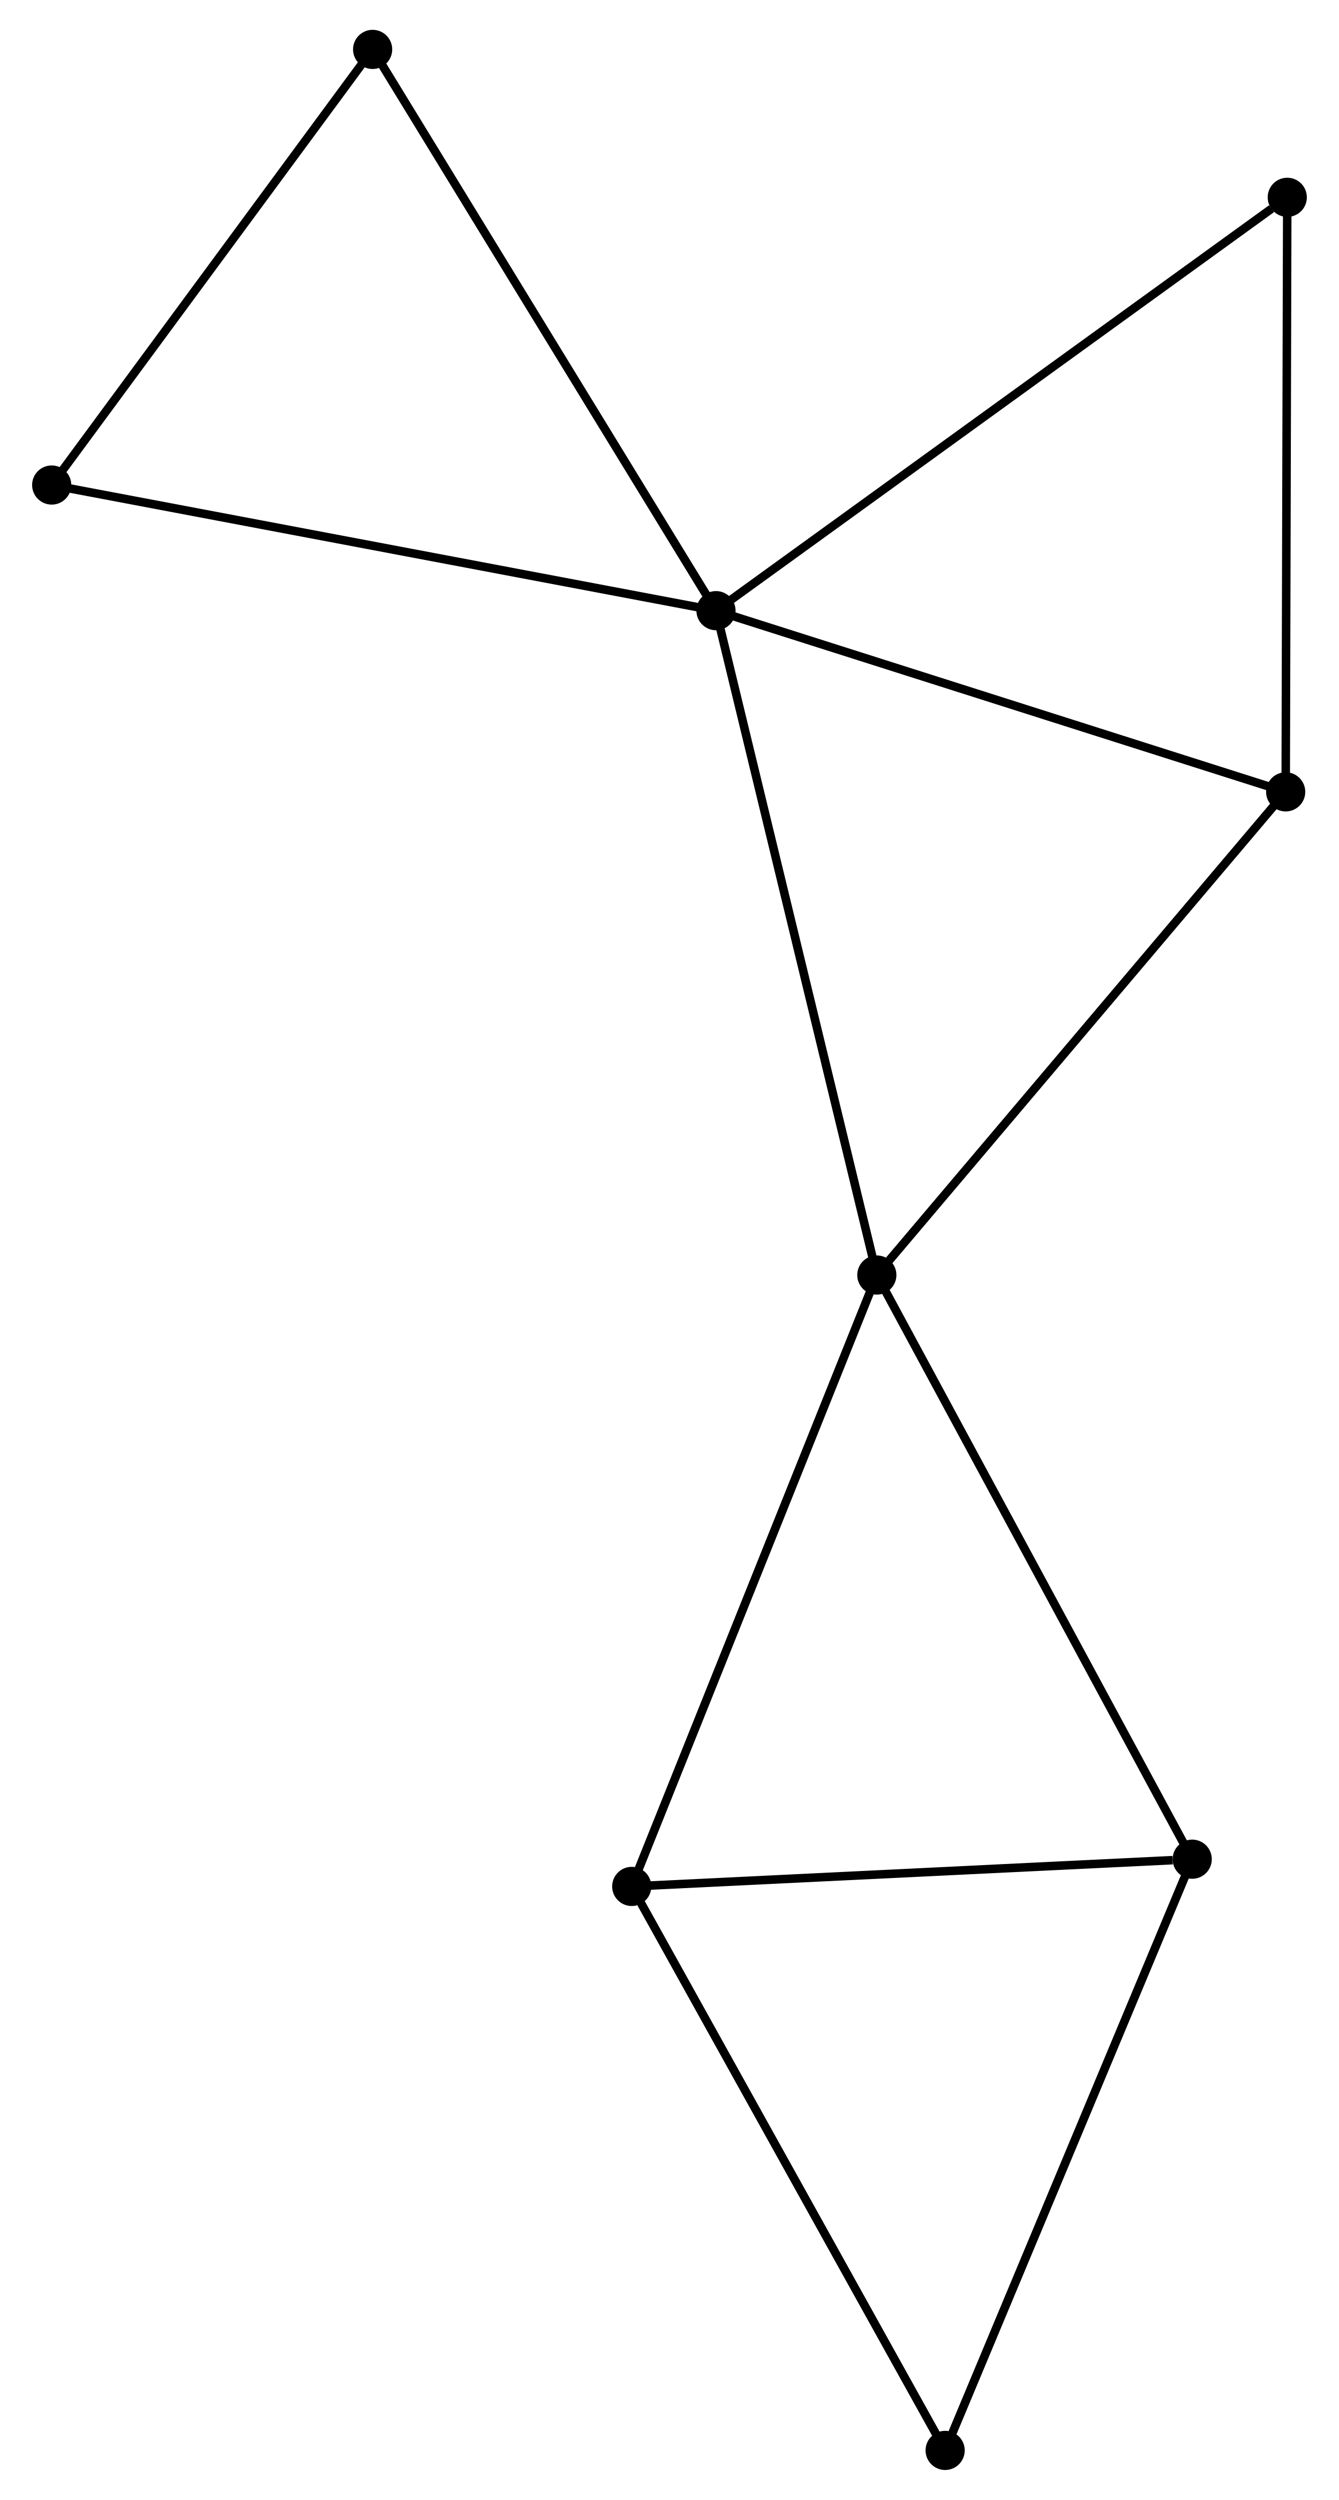 <?xml version="1.0" encoding="UTF-8" standalone="no"?>
<!DOCTYPE svg PUBLIC "-//W3C//DTD SVG 1.1//EN"
 "http://www.w3.org/Graphics/SVG/1.1/DTD/svg11.dtd">
<!-- Generated by graphviz version 2.36.0 (20140111.2315)
 -->
<!-- Title: %3 Pages: 1 -->
<svg width="157pt" height="293pt"
 viewBox="0.00 0.00 156.71 293.47" xmlns="http://www.w3.org/2000/svg" xmlns:xlink="http://www.w3.org/1999/xlink">
<g id="graph0" class="graph" transform="scale(1 1) rotate(0) translate(4 289.473)">
<title>%3</title>
<!-- 0 -->
<g id="node1" class="node"><title>0</title>
<ellipse fill="black" stroke="black" cx="79.815" cy="-217.783" rx="1.8" ry="1.8"/>
</g>
<!-- 1 -->
<g id="node2" class="node"><title>1</title>
<ellipse fill="black" stroke="black" cx="98.703" cy="-139.786" rx="1.8" ry="1.8"/>
</g>
<!-- 0&#45;&#45;1 -->
<g id="edge1" class="edge"><title>0&#45;&#45;1</title>
<path fill="none" stroke="black" d="M80.282,-215.855C82.895,-205.064 95.682,-152.261 98.252,-141.647"/>
</g>
<!-- 3 -->
<g id="node3" class="node"><title>3</title>
<ellipse fill="black" stroke="black" cx="146.719" cy="-196.51" rx="1.8" ry="1.8"/>
</g>
<!-- 0&#45;&#45;3 -->
<g id="edge2" class="edge"><title>0&#45;&#45;3</title>
<path fill="none" stroke="black" d="M81.745,-217.169C91.515,-214.063 135.421,-200.102 144.908,-197.086"/>
</g>
<!-- 6 -->
<g id="node4" class="node"><title>6</title>
<ellipse fill="black" stroke="black" cx="1.8" cy="-232.532" rx="1.8" ry="1.8"/>
</g>
<!-- 0&#45;&#45;6 -->
<g id="edge3" class="edge"><title>0&#45;&#45;6</title>
<path fill="none" stroke="black" d="M77.887,-218.147C67.093,-220.188 14.278,-230.173 3.661,-232.18"/>
</g>
<!-- 7 -->
<g id="node5" class="node"><title>7</title>
<ellipse fill="black" stroke="black" cx="146.905" cy="-266.308" rx="1.8" ry="1.8"/>
</g>
<!-- 0&#45;&#45;7 -->
<g id="edge4" class="edge"><title>0&#45;&#45;7</title>
<path fill="none" stroke="black" d="M81.474,-218.982C90.675,-225.638 135.388,-257.977 145.058,-264.972"/>
</g>
<!-- 8 -->
<g id="node6" class="node"><title>8</title>
<ellipse fill="black" stroke="black" cx="39.491" cy="-283.673" rx="1.8" ry="1.8"/>
</g>
<!-- 0&#45;&#45;8 -->
<g id="edge5" class="edge"><title>0&#45;&#45;8</title>
<path fill="none" stroke="black" d="M78.819,-219.412C73.288,-228.448 46.414,-272.361 40.601,-281.859"/>
</g>
<!-- 1&#45;&#45;3 -->
<g id="edge7" class="edge"><title>1&#45;&#45;3</title>
<path fill="none" stroke="black" d="M99.889,-141.188C106.475,-148.968 138.476,-186.772 145.397,-194.948"/>
</g>
<!-- 2 -->
<g id="node7" class="node"><title>2</title>
<ellipse fill="black" stroke="black" cx="69.92" cy="-68.01" rx="1.8" ry="1.8"/>
</g>
<!-- 1&#45;&#45;2 -->
<g id="edge6" class="edge"><title>1&#45;&#45;2</title>
<path fill="none" stroke="black" d="M97.991,-138.012C94.009,-128.081 74.524,-79.49 70.607,-69.722"/>
</g>
<!-- 4 -->
<g id="node8" class="node"><title>4</title>
<ellipse fill="black" stroke="black" cx="135.742" cy="-71.207" rx="1.8" ry="1.8"/>
</g>
<!-- 1&#45;&#45;4 -->
<g id="edge8" class="edge"><title>1&#45;&#45;4</title>
<path fill="none" stroke="black" d="M99.618,-138.091C104.698,-128.685 129.383,-82.98 134.722,-73.094"/>
</g>
<!-- 3&#45;&#45;7 -->
<g id="edge11" class="edge"><title>3&#45;&#45;7</title>
<path fill="none" stroke="black" d="M146.725,-198.524C146.752,-208.716 146.874,-254.52 146.9,-264.418"/>
</g>
<!-- 6&#45;&#45;8 -->
<g id="edge13" class="edge"><title>6&#45;&#45;8</title>
<path fill="none" stroke="black" d="M3.054,-234.234C8.777,-241.998 32.382,-274.027 38.194,-281.912"/>
</g>
<!-- 2&#45;&#45;4 -->
<g id="edge9" class="edge"><title>2&#45;&#45;4</title>
<path fill="none" stroke="black" d="M71.819,-68.102C81.262,-68.561 123.121,-70.594 133.438,-71.095"/>
</g>
<!-- 5 -->
<g id="node9" class="node"><title>5</title>
<ellipse fill="black" stroke="black" cx="106.727" cy="-1.8" rx="1.8" ry="1.8"/>
</g>
<!-- 2&#45;&#45;5 -->
<g id="edge10" class="edge"><title>2&#45;&#45;5</title>
<path fill="none" stroke="black" d="M70.83,-66.373C75.878,-57.292 100.409,-13.166 105.714,-3.623"/>
</g>
<!-- 4&#45;&#45;5 -->
<g id="edge12" class="edge"><title>4&#45;&#45;5</title>
<path fill="none" stroke="black" d="M135.024,-69.491C131.045,-59.972 111.708,-13.715 107.526,-3.711"/>
</g>
</g>
</svg>
